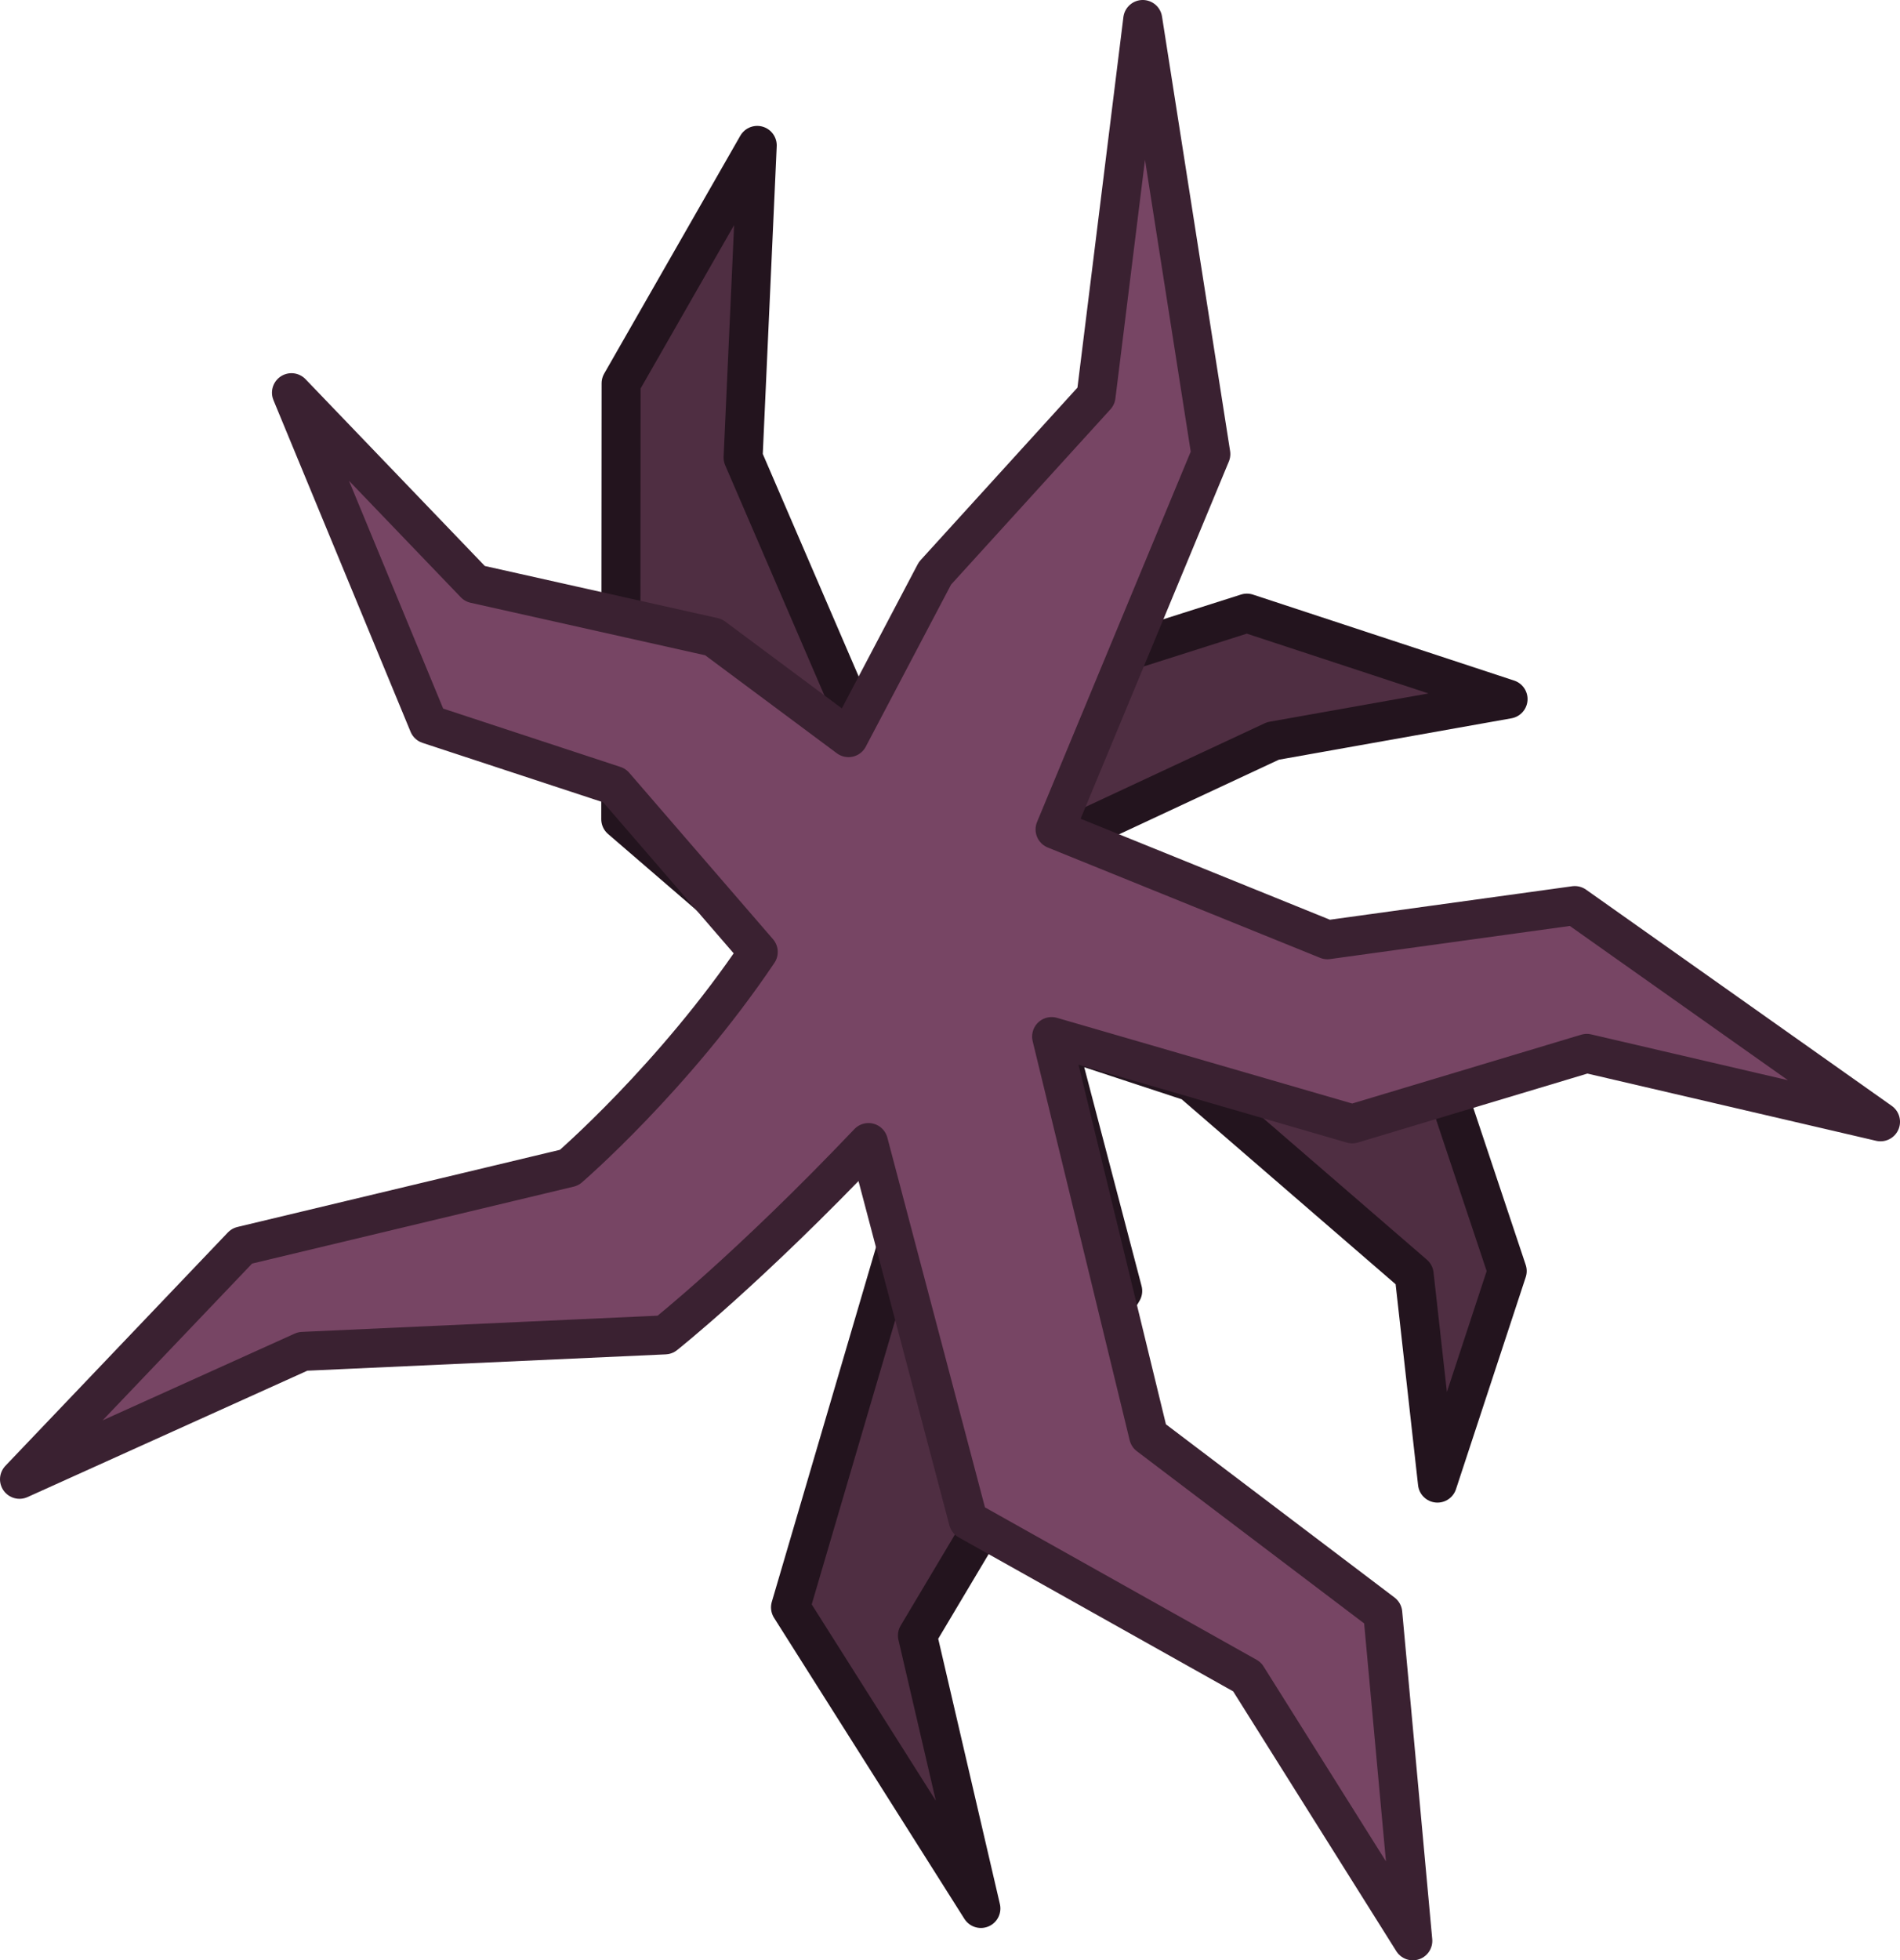 <svg xmlns="http://www.w3.org/2000/svg" width="438.514" height="452.267" fill="none"><path d="m287.783 141.458-88.646 28.2-27.632-64.1 3.262-72.01-31.418 54.886-.083 100.56 32.449 27.964 33.06 64.315-26.326 89.567 43.94 69.466-14.644-62.97 47.374-79.498-15.333-58.482 31.198 10.265 51.397 44.416 5.38 48.133 16.098-48.925-13.852-41.492-86.626-59.15 46.418-21.66 54.255-9.654z" class="cls-1" style="fill:#4f2e42;stroke:#23141e;stroke-width:9px;stroke-linecap:round;stroke-linejoin:round"/><path d="m243.508 191.358 62.855 25.455 57.097-7.885 70.556 49.885-67.79-15.782-54.124 16.255-69.395-20.134 22.392 92.071 54.04 40.931 6.933 75.614-38.26-60.914-64.352-36.095-23.015-87.157c-27.705 29.115-46.992 44.37-46.992 44.37l-83.583 3.806-65.371 29.514 51.343-53.84 75.517-18.059s24.12-20.753 43.642-49.765l-33.186-38.403-42.9-14.115L67.27 90.6l42.319 44.075L164.673 147l31.158 23.18 19.955-37.907L252.962 91.4l10.78-86.903 15.715 100.26z" class="cls-2" style="fill:#774564;stroke:#3a2131;stroke-width:9px;stroke-linecap:square;stroke-linejoin:round"/></svg>